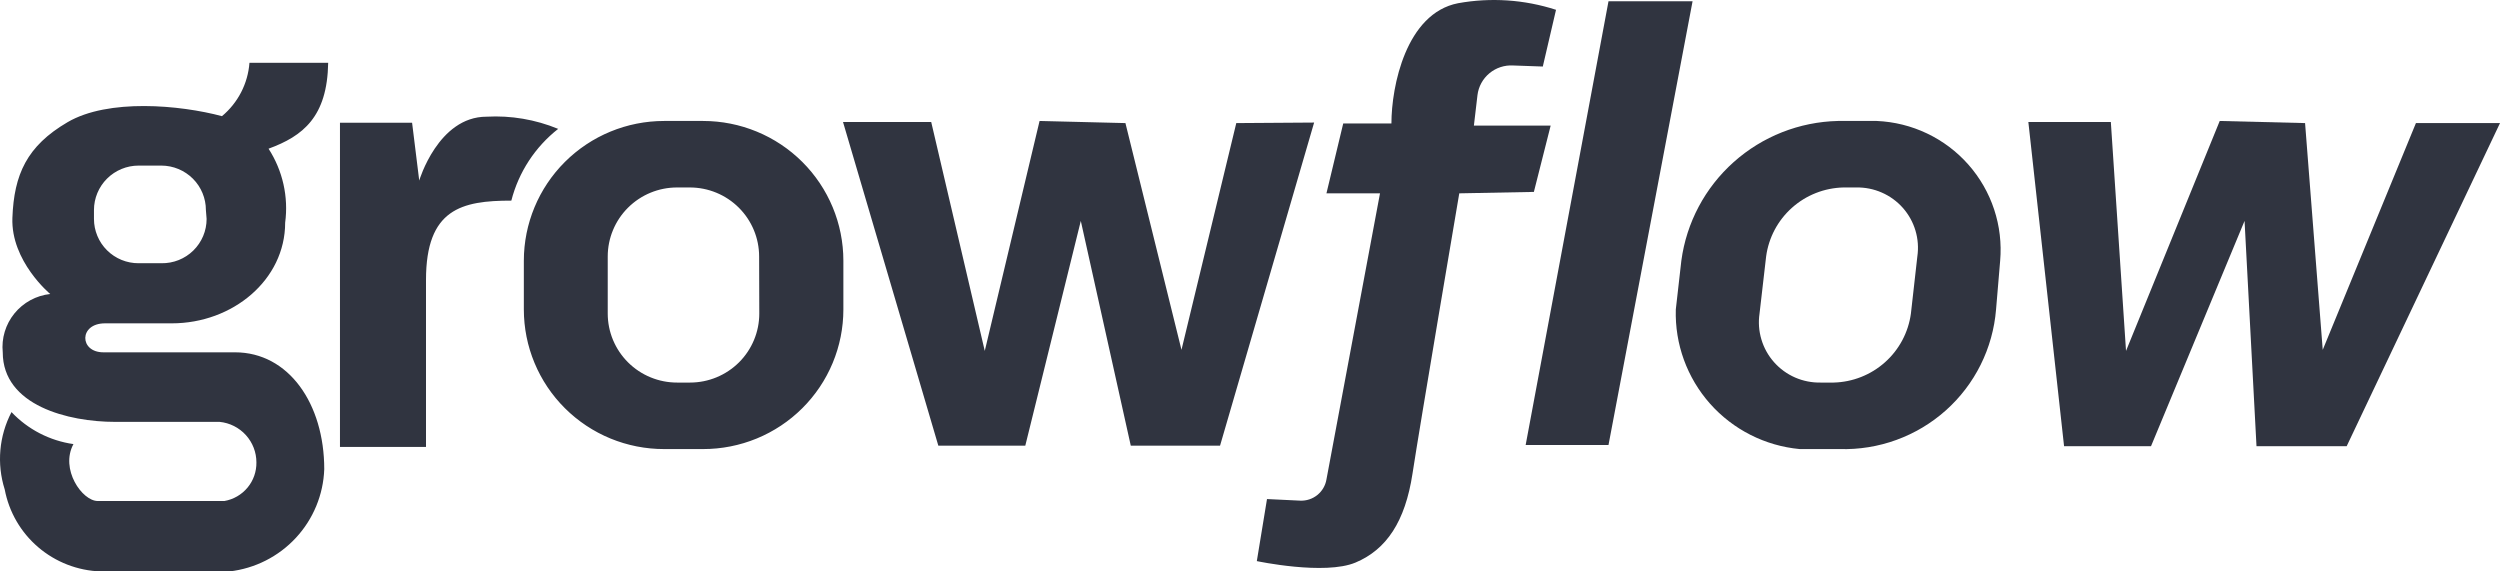 <svg width="140" height="32" viewBox="0 0 140 32" fill="none" xmlns="http://www.w3.org/2000/svg">
<path d="M105.102 6.774H102.922C100.764 6.824 98.695 7.64 97.088 9.075C95.48 10.51 94.44 12.47 94.155 14.601L93.845 17.33C93.788 19.268 94.474 21.154 95.762 22.606C97.051 24.058 98.846 24.967 100.783 25.148H103.012C105.201 25.214 107.332 24.439 108.964 22.984C110.595 21.529 111.603 19.505 111.779 17.33L112.009 14.601C112.092 13.631 111.978 12.655 111.672 11.73C111.367 10.805 110.876 9.951 110.231 9.22C109.586 8.489 108.799 7.895 107.917 7.475C107.036 7.054 106.078 6.816 105.102 6.774ZM107.371 14.363L107.011 17.559C106.869 18.611 106.355 19.578 105.561 20.286C104.768 20.994 103.747 21.398 102.682 21.424H101.963C101.47 21.434 100.98 21.338 100.529 21.142C100.077 20.945 99.674 20.652 99.348 20.284C99.021 19.916 98.779 19.482 98.639 19.011C98.498 18.541 98.462 18.045 98.534 17.559L98.903 14.363C99.044 13.31 99.557 12.342 100.351 11.634C101.145 10.925 102.167 10.522 103.232 10.498H103.952C104.444 10.489 104.932 10.586 105.382 10.784C105.833 10.981 106.235 11.274 106.56 11.641C106.885 12.009 107.126 12.443 107.266 12.913C107.406 13.383 107.442 13.877 107.371 14.363Z" fill="#303440"/>
<path d="M39.371 6.774H37.192C35.108 6.774 33.11 7.598 31.636 9.066C30.163 10.534 29.335 12.525 29.335 14.601V17.33C29.335 18.358 29.538 19.375 29.933 20.324C30.328 21.274 30.907 22.136 31.637 22.862C32.367 23.588 33.233 24.164 34.186 24.556C35.139 24.948 36.161 25.149 37.192 25.148H39.371C40.403 25.149 41.425 24.948 42.378 24.556C43.331 24.164 44.197 23.588 44.927 22.862C45.657 22.136 46.236 21.274 46.631 20.324C47.026 19.375 47.229 18.358 47.229 17.33V14.601C47.229 12.525 46.401 10.534 44.928 9.066C43.454 7.598 41.456 6.774 39.371 6.774ZM42.52 17.559C42.52 18.584 42.112 19.567 41.385 20.292C40.657 21.016 39.67 21.424 38.642 21.424H37.922C37.412 21.425 36.906 21.326 36.435 21.132C35.963 20.939 35.534 20.654 35.173 20.295C34.812 19.936 34.525 19.51 34.329 19.04C34.134 18.571 34.033 18.068 34.033 17.559V14.363C34.033 13.338 34.442 12.355 35.169 11.63C35.897 10.905 36.883 10.498 37.912 10.498H38.632C39.66 10.498 40.647 10.905 41.374 11.63C42.102 12.355 42.511 13.338 42.511 14.363L42.52 17.559ZM18.378 3.517H13.97C13.927 4.092 13.768 4.653 13.504 5.166C13.239 5.68 12.874 6.135 12.43 6.505C10.081 5.877 6.062 5.509 3.783 6.843C1.503 8.178 0.784 9.771 0.694 12.201C0.604 14.631 2.813 16.464 2.813 16.464C2.027 16.549 1.307 16.94 0.809 17.552C0.311 18.164 0.075 18.947 0.154 19.73C0.154 22.718 3.843 23.625 6.442 23.625H12.3C12.865 23.681 13.388 23.945 13.769 24.365C14.149 24.784 14.36 25.33 14.359 25.895C14.367 26.408 14.192 26.908 13.864 27.304C13.536 27.7 13.077 27.966 12.57 28.056H5.472C4.602 28.056 3.353 26.274 4.113 24.869C2.786 24.68 1.563 24.048 0.644 23.077C-0.054 24.414 -0.191 25.972 0.264 27.409C0.502 28.668 1.163 29.809 2.139 30.643C3.115 31.478 4.347 31.956 5.632 32H12.85C14.276 31.836 15.596 31.169 16.57 30.118C17.544 29.067 18.108 27.703 18.158 26.274C18.158 22.599 16.159 19.73 13.16 19.73H5.792C4.433 19.73 4.413 18.107 5.882 18.107H9.621C13.04 18.107 15.969 15.667 15.969 12.47C16.162 11.023 15.832 9.555 15.039 8.327C16.969 7.62 18.328 6.545 18.378 3.517ZM11.57 12.261C11.57 12.59 11.505 12.916 11.377 13.219C11.249 13.523 11.062 13.798 10.827 14.029C10.592 14.26 10.313 14.441 10.006 14.564C9.699 14.686 9.371 14.746 9.041 14.741H7.761C7.434 14.742 7.109 14.679 6.806 14.555C6.503 14.431 6.227 14.249 5.995 14.018C5.763 13.788 5.578 13.514 5.453 13.212C5.327 12.911 5.262 12.588 5.262 12.261V11.763C5.262 11.103 5.526 10.47 5.994 10.003C6.463 9.536 7.099 9.273 7.761 9.273H9.041C9.702 9.276 10.335 9.54 10.802 10.006C11.268 10.473 11.53 11.105 11.53 11.763L11.57 12.261ZM69.232 6.893L66.163 19.591L63.024 6.893L58.216 6.774L55.147 19.651L52.148 6.833H47.209L52.547 24.959H57.416L60.525 12.371L63.324 24.959H68.322L73.591 6.863L69.232 6.893ZM31.244 7.212C29.979 6.692 28.612 6.46 27.245 6.535C24.536 6.535 23.477 10.11 23.477 10.11L23.077 6.873H19.038V25.029H23.856V15.677C23.856 11.694 25.856 11.235 28.635 11.235C29.043 9.643 29.967 8.228 31.264 7.212H31.244Z" fill="#303440"/>
<path d="M113.588 6.833H118.207L119.057 19.651L124.305 6.774L129.084 6.893L130.073 19.591L135.292 6.893H140L131.413 24.989H126.364L125.695 12.371L120.456 24.989H115.588L113.588 6.833Z" fill="#303440"/>
<path d="M70.952 27.947L70.382 31.422C70.382 31.422 74.181 32.229 75.911 31.502C77.64 30.775 78.69 29.212 79.1 26.523C79.51 23.834 81.719 10.827 81.719 10.827L85.897 10.747L86.837 7.033H82.538L82.738 5.33C82.796 4.851 83.035 4.412 83.407 4.103C83.778 3.794 84.255 3.638 84.738 3.667L86.397 3.726L87.137 0.549C85.367 -0.025 83.481 -0.151 81.649 0.181C78.74 0.749 77.92 4.832 77.92 6.913H75.221L74.281 10.827H77.28L74.281 26.851C74.223 27.193 74.042 27.502 73.771 27.72C73.501 27.939 73.159 28.051 72.812 28.036L70.952 27.947Z" fill="#303440"/>
<path d="M90.076 0.072H94.784L90.076 24.919H85.437L90.076 0.072Z" fill="#303440"/>
</svg>
